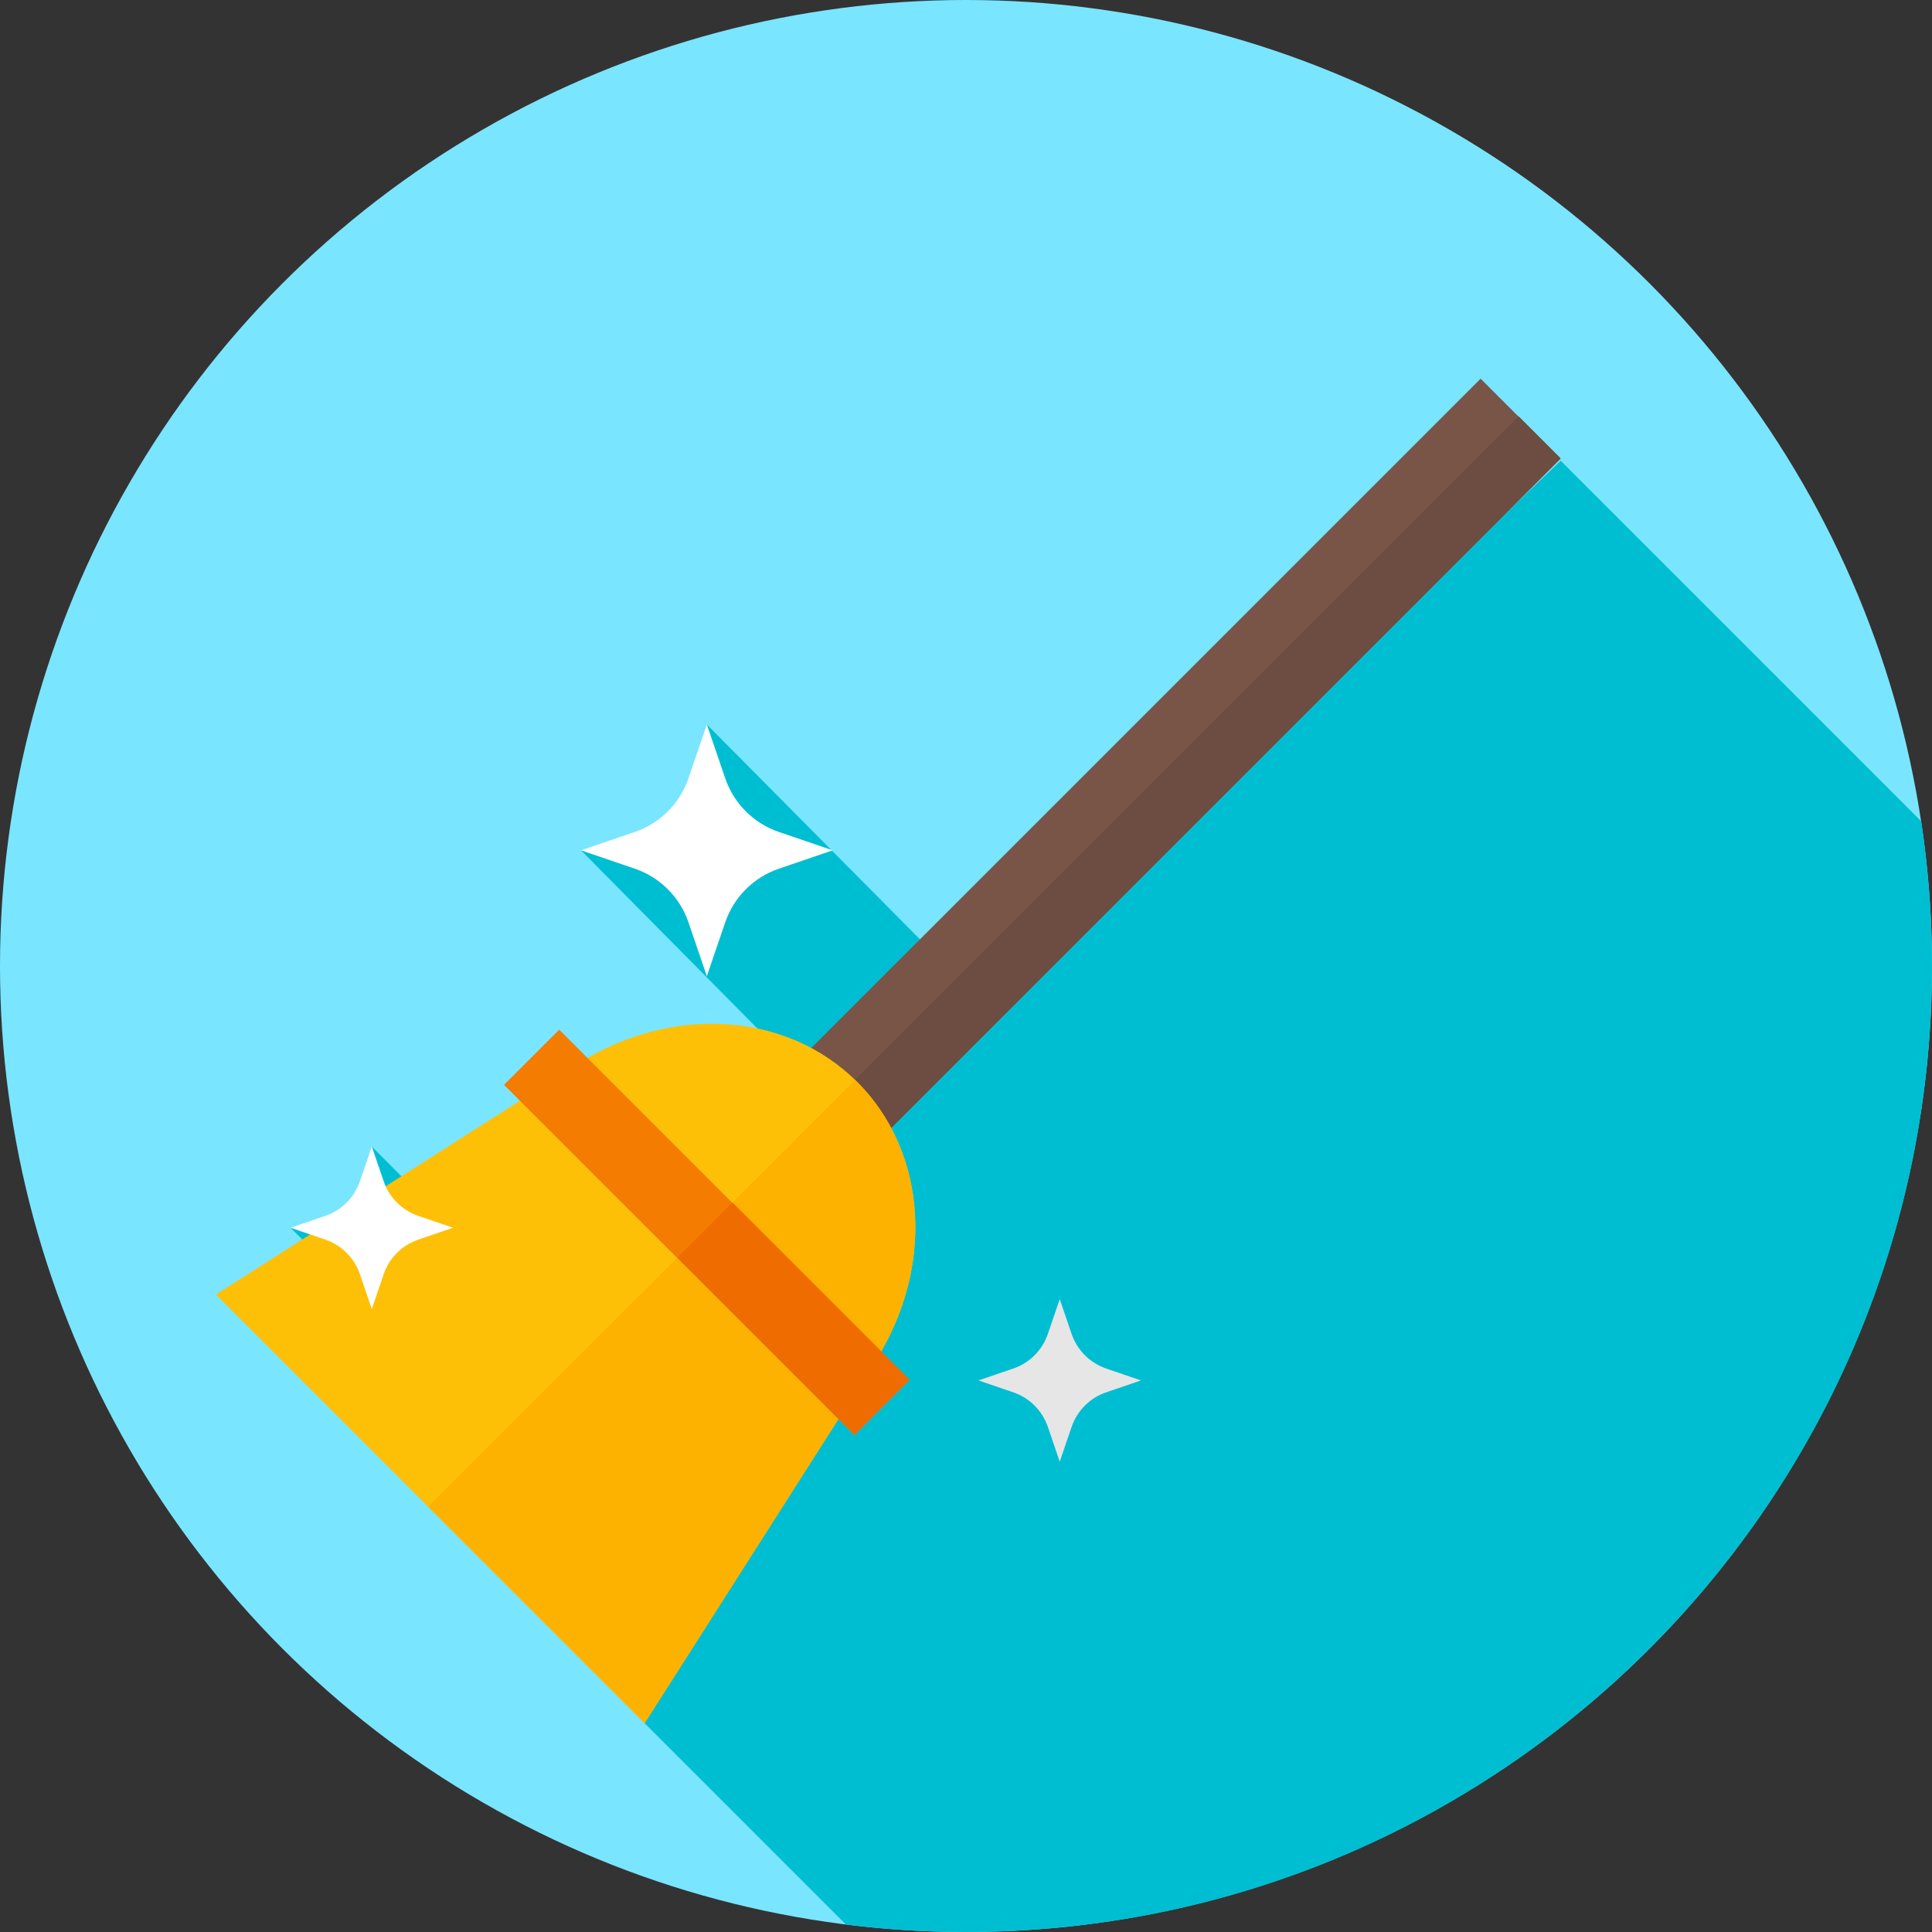 <?xml version="1.0" encoding="iso-8859-1"?>
<!-- Generator: Adobe Illustrator 19.0.0, SVG Export Plug-In . SVG Version: 6.00 Build 0)  -->
<svg version="1.1" id="Capa_1" xmlns="http://www.w3.org/2000/svg" xmlns:xlink="http://www.w3.org/1999/xlink" x="0px" y="0px"
	 viewBox="0 0 512 512" style="enable-background:new 0 0 512 512;" xml:space="preserve">
<rect x="0" y="0" width="512" height="512" fill="#333333" stroke="none"/>
<circle style="fill:#7AE5FE;" cx="256" cy="256" r="256"/>
<path style="fill:#00BED2;" d="M512,256c0-13.037-0.981-25.845-2.862-38.358L413.597,122.1L261.944,267.223l-74.622-75.224
	l0.517,36.424l-33.863-3.078l59.808,60.41L186.88,392.786l-88.35-88.953l0.674,21.311L77,325.364l101.352,101.352l-7.529,29.951
	l53.368,53.368C234.614,511.326,245.228,512,256,512C397.385,512,512,397.385,512,256z"/>
<path style="fill:#FFFFFF;" d="M187.322,191.999l4.87,14.262c2.282,6.683,7.531,11.931,14.213,14.213l14.262,4.87l-14.262,4.87
	c-6.683,2.282-11.931,7.531-14.213,14.213l-4.87,14.262l-4.87-14.262c-2.282-6.683-7.531-11.931-14.213-14.213l-14.262-4.87
	l14.262-4.87c6.683-2.282,11.931-7.531,14.213-14.213L187.322,191.999z"/>
<rect x="283.81" y="67.734" transform="matrix(-0.707 -0.707 0.707 -0.707 358.024 578.433)" style="fill:#795548;" width="30" height="294.667"/>
<rect x="295.978" y="72.774" transform="matrix(0.707 0.707 -0.707 0.707 244.636 -150.389)" style="fill:#6D4C41;" width="15.752" height="294.667"/>
<path style="fill:#FEC007;" d="M170.823,456.667L57.215,343.058l95.742-61.018c24.952-15.902,55.544-13.97,74.199,4.685l0,0
	c18.656,18.656,20.588,49.248,4.685,74.199L170.823,456.667z"/>
<path style="fill:#FEB200;" d="M227.156,286.725c-0.178-0.178-0.364-0.344-0.544-0.519L113.487,399.331l57.336,57.336l61.018-95.742
	C247.744,335.973,245.812,305.381,227.156,286.725L227.156,286.725z"/>
<rect x="121.66" y="316.227" transform="matrix(-0.707 -0.707 0.707 -0.707 88.87 689.932)" style="fill:#F47C00;" width="131.329" height="20.667"/>
<rect x="177.069" y="339.184" transform="matrix(0.707 0.707 -0.707 0.707 308.735 -46.319)" style="fill:#EE6C00;" width="66.419" height="20.667"/>
<path style="fill:#E6E6E6;" d="M280.841,344.296l3.145,9.209c1.473,4.315,4.862,7.704,9.177,9.177l9.209,3.145l-9.209,3.145
	c-4.315,1.473-7.704,4.862-9.177,9.177l-3.145,9.209l-3.145-9.209c-1.473-4.315-4.862-7.704-9.177-9.177l-9.209-3.145l9.209-3.145
	c4.315-1.473,7.704-4.862,9.177-9.177L280.841,344.296z"/>
<path style="fill:#FFFFFF;" d="M98.531,303.833l3.145,9.209c1.473,4.315,4.862,7.704,9.177,9.177l9.209,3.145l-9.209,3.145
	c-4.315,1.473-7.704,4.862-9.177,9.177l-3.145,9.209l-3.145-9.209c-1.473-4.315-4.862-7.704-9.177-9.177L77,325.364l9.209-3.145
	c4.315-1.473,7.704-4.862,9.177-9.177L98.531,303.833z"/>
<g>
</g>
<g>
</g>
<g>
</g>
<g>
</g>
<g>
</g>
<g>
</g>
<g>
</g>
<g>
</g>
<g>
</g>
<g>
</g>
<g>
</g>
<g>
</g>
<g>
</g>
<g>
</g>
<g>
</g>
</svg>
